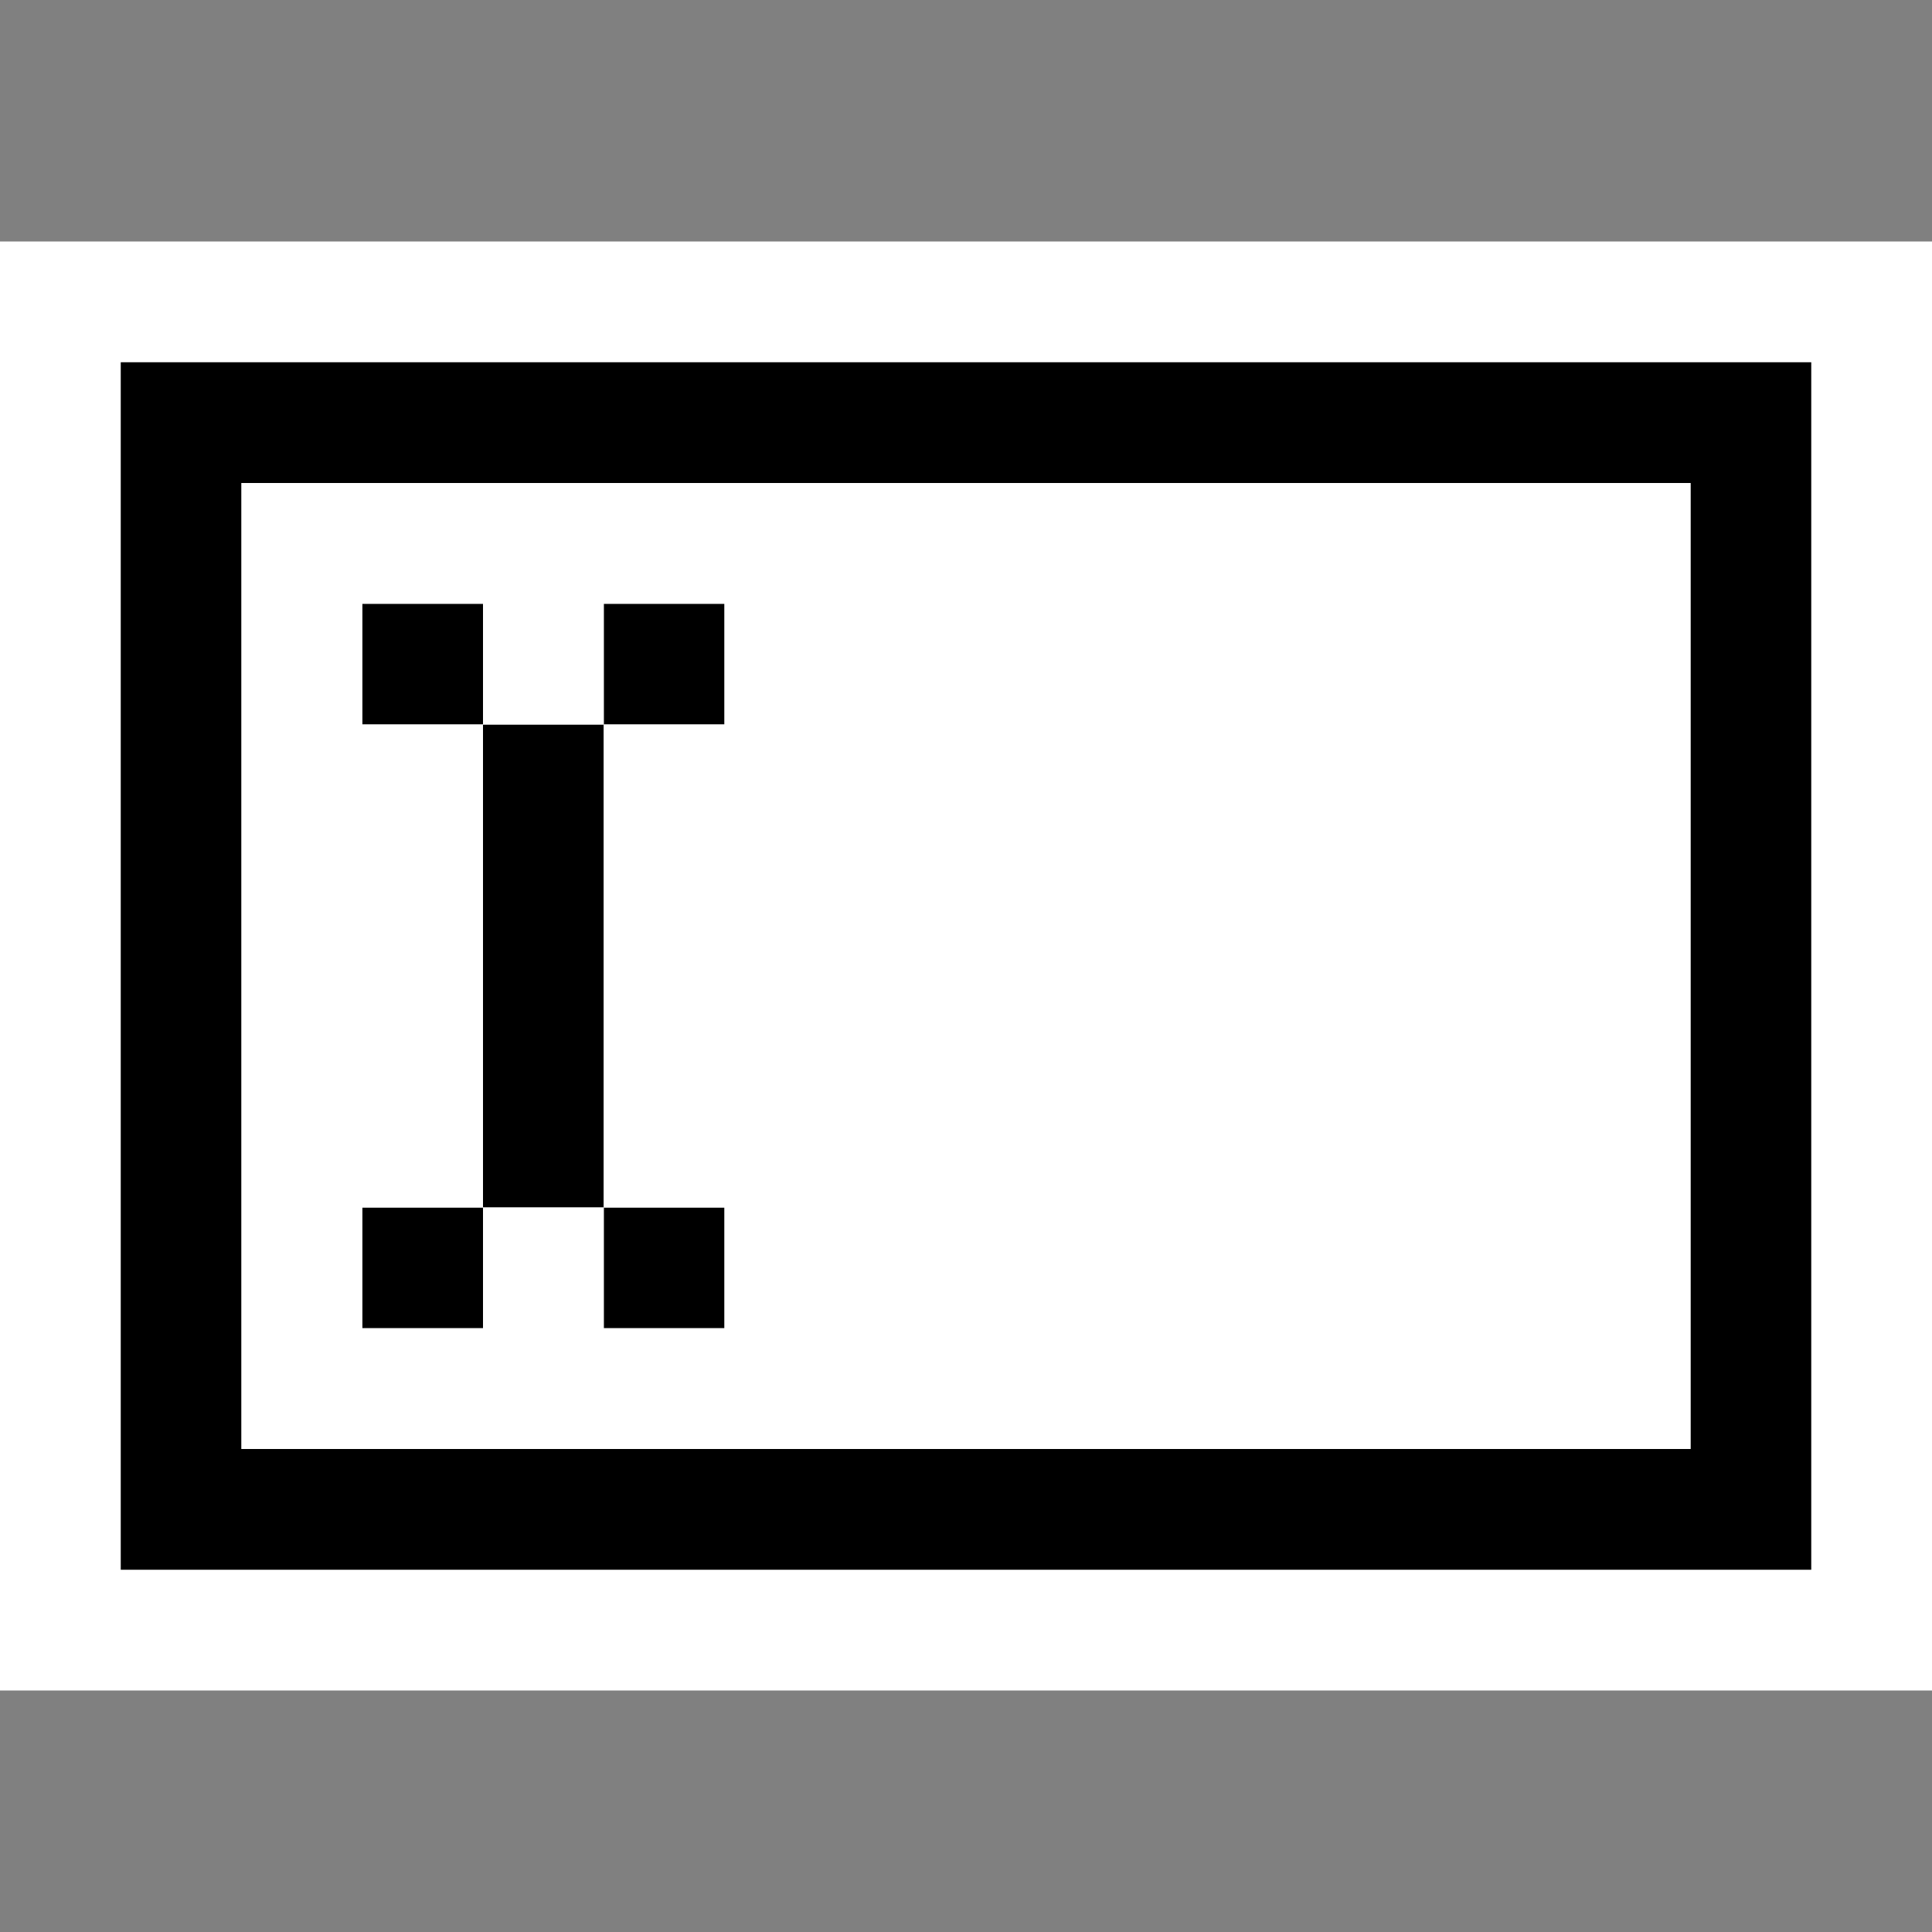 <svg xmlns="http://www.w3.org/2000/svg" width="16" height="16"><rect width="100%" height="100%" fill="#808080" stroke="none"/><style type="text/css">.icon-canvas-transparent{opacity:0;fill:white;} .icon-vs-out{fill:white;} .icon-vs-bg{fill:black;} .icon-vs-fg{fill:white;}</style><path class="icon-canvas-transparent" d="M16 16h-16v-16h16v16z" id="canvas"/><path class="icon-vs-out" d="M16 2v12h-16v-12h16z" id="outline"/><path class="icon-vs-bg" d="M1 3v10h14v-10h-14zm13 9h-12v-8h12v8zm-9-2h-1v-4h1v4zm-1-5v1h-1v-1h1zm2 1h-1v-1h1v1zm-2 5h-1v-1h1v1zm1 0v-1h1v1h-1z" id="iconBg"/><path class="icon-vs-fg" d="M2 4v8h12v-8h-12zm4 2h-1v4h1v1h-1v-1h-1v1h-1v-1h1v-4h-1v-1h1v1h1v-1h1v1z" id="iconFg"/></svg>
